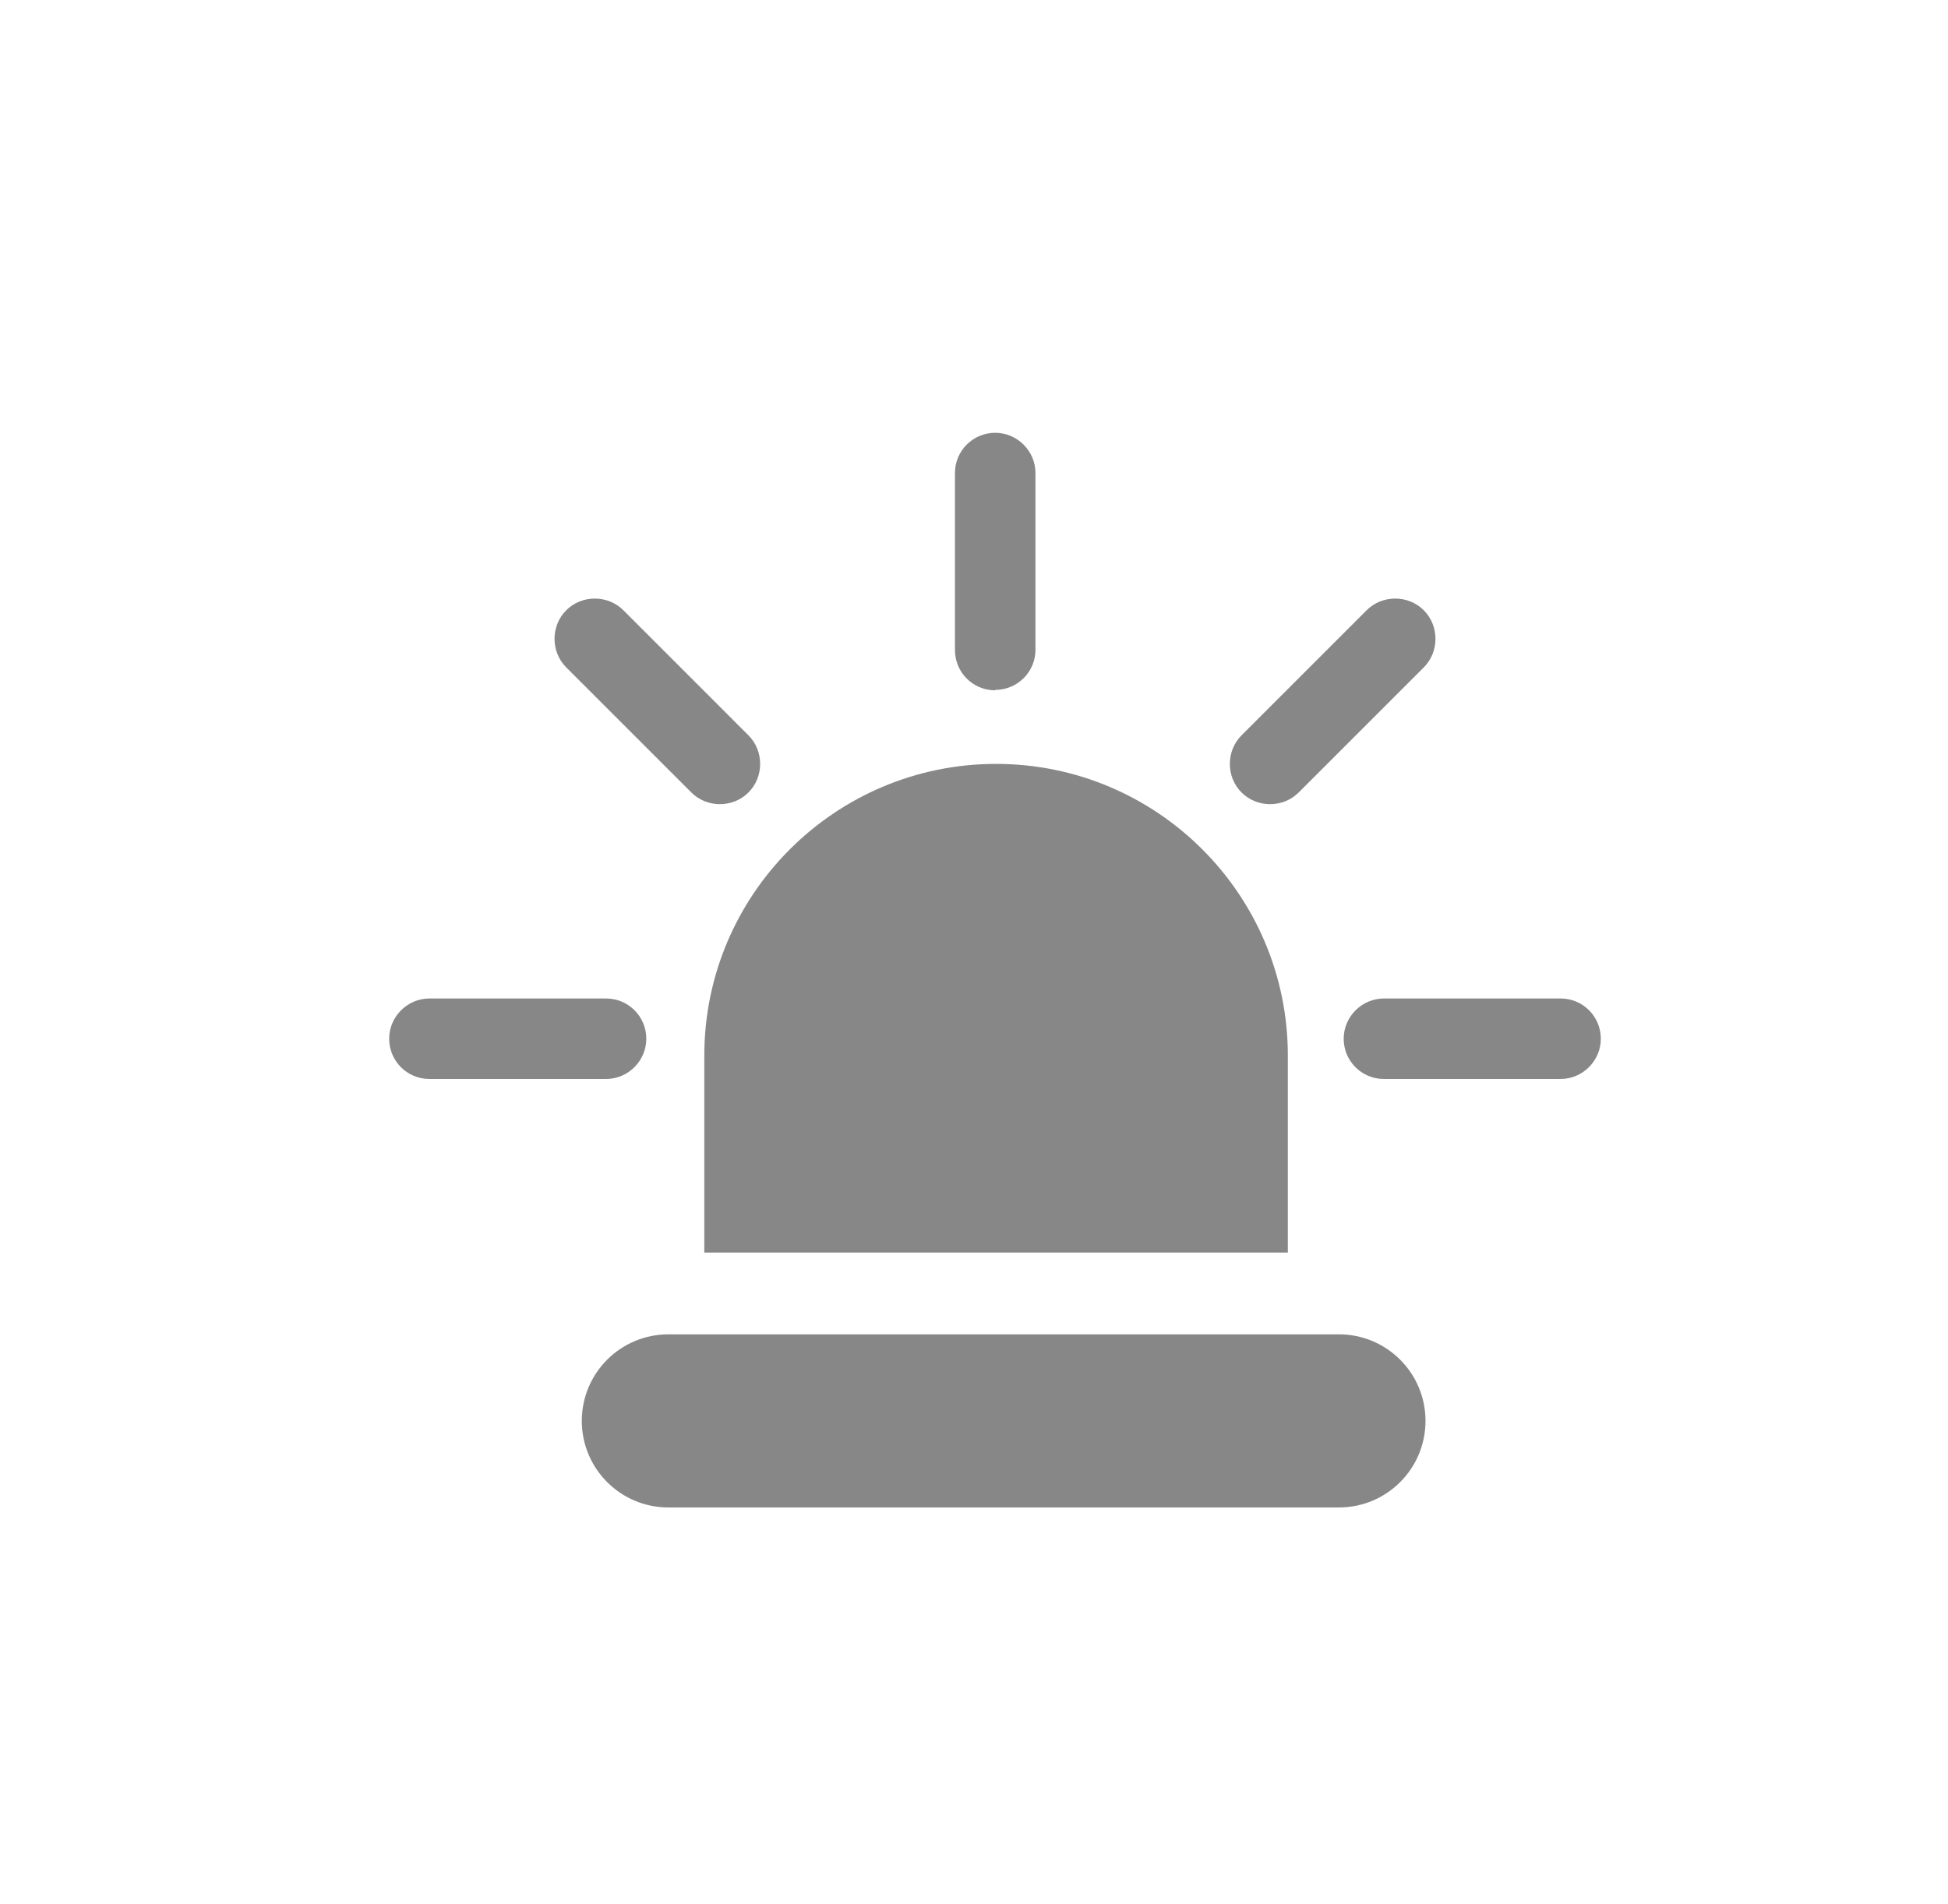 <svg width="45" height="44" viewBox="0 0 45 44" fill="none" xmlns="http://www.w3.org/2000/svg">
<path d="M30.93 30.83H15.44C14.335 30.83 13.44 31.725 13.44 32.83C13.44 33.935 14.335 34.83 15.44 34.83H30.93C32.035 34.83 32.93 33.935 32.93 32.83C32.93 31.725 32.035 30.83 30.93 30.83Z" fill="#878787"/>
<path d="M29.74 28.94H16.27V24.39C16.27 20.67 19.29 17.65 23.01 17.65C26.73 17.65 29.75 20.67 29.75 24.39V28.94H29.74Z" fill="#878787"/>
<path d="M29.34 18.58C29.1 18.58 28.86 18.49 28.68 18.31C28.32 17.95 28.32 17.35 28.68 16.99L31.57 14.1C31.93 13.74 32.53 13.74 32.89 14.1C33.25 14.46 33.25 15.06 32.89 15.42L30 18.31C29.82 18.49 29.58 18.58 29.34 18.58Z" fill="#878787"/>
<path d="M36.05 24.93H31.97C31.45 24.93 31.04 24.51 31.04 24C31.04 23.49 31.46 23.07 31.97 23.07H36.05C36.57 23.07 36.98 23.49 36.98 24C36.98 24.51 36.56 24.93 36.05 24.93Z" fill="#878787"/>
<path d="M14 24.93H9.92C9.4 24.93 8.99 24.51 8.99 24C8.99 23.49 9.41 23.07 9.92 23.07H14C14.52 23.07 14.93 23.49 14.93 24C14.93 24.51 14.51 24.93 14 24.93Z" fill="#878787"/>
<path d="M16.63 18.58C16.39 18.58 16.15 18.49 15.97 18.31L13.08 15.42C12.72 15.06 12.72 14.46 13.08 14.1C13.44 13.74 14.04 13.74 14.4 14.1L17.29 16.99C17.65 17.35 17.65 17.95 17.29 18.31C17.11 18.49 16.87 18.58 16.63 18.58Z" fill="#878787"/>
<path d="M22.99 15.95C22.47 15.95 22.06 15.53 22.06 15.02V10.93C22.06 10.41 22.48 10 22.99 10C23.5 10 23.92 10.42 23.92 10.93V15.01C23.92 15.53 23.5 15.94 22.99 15.94V15.95Z" fill="#878787"/>
</svg>
